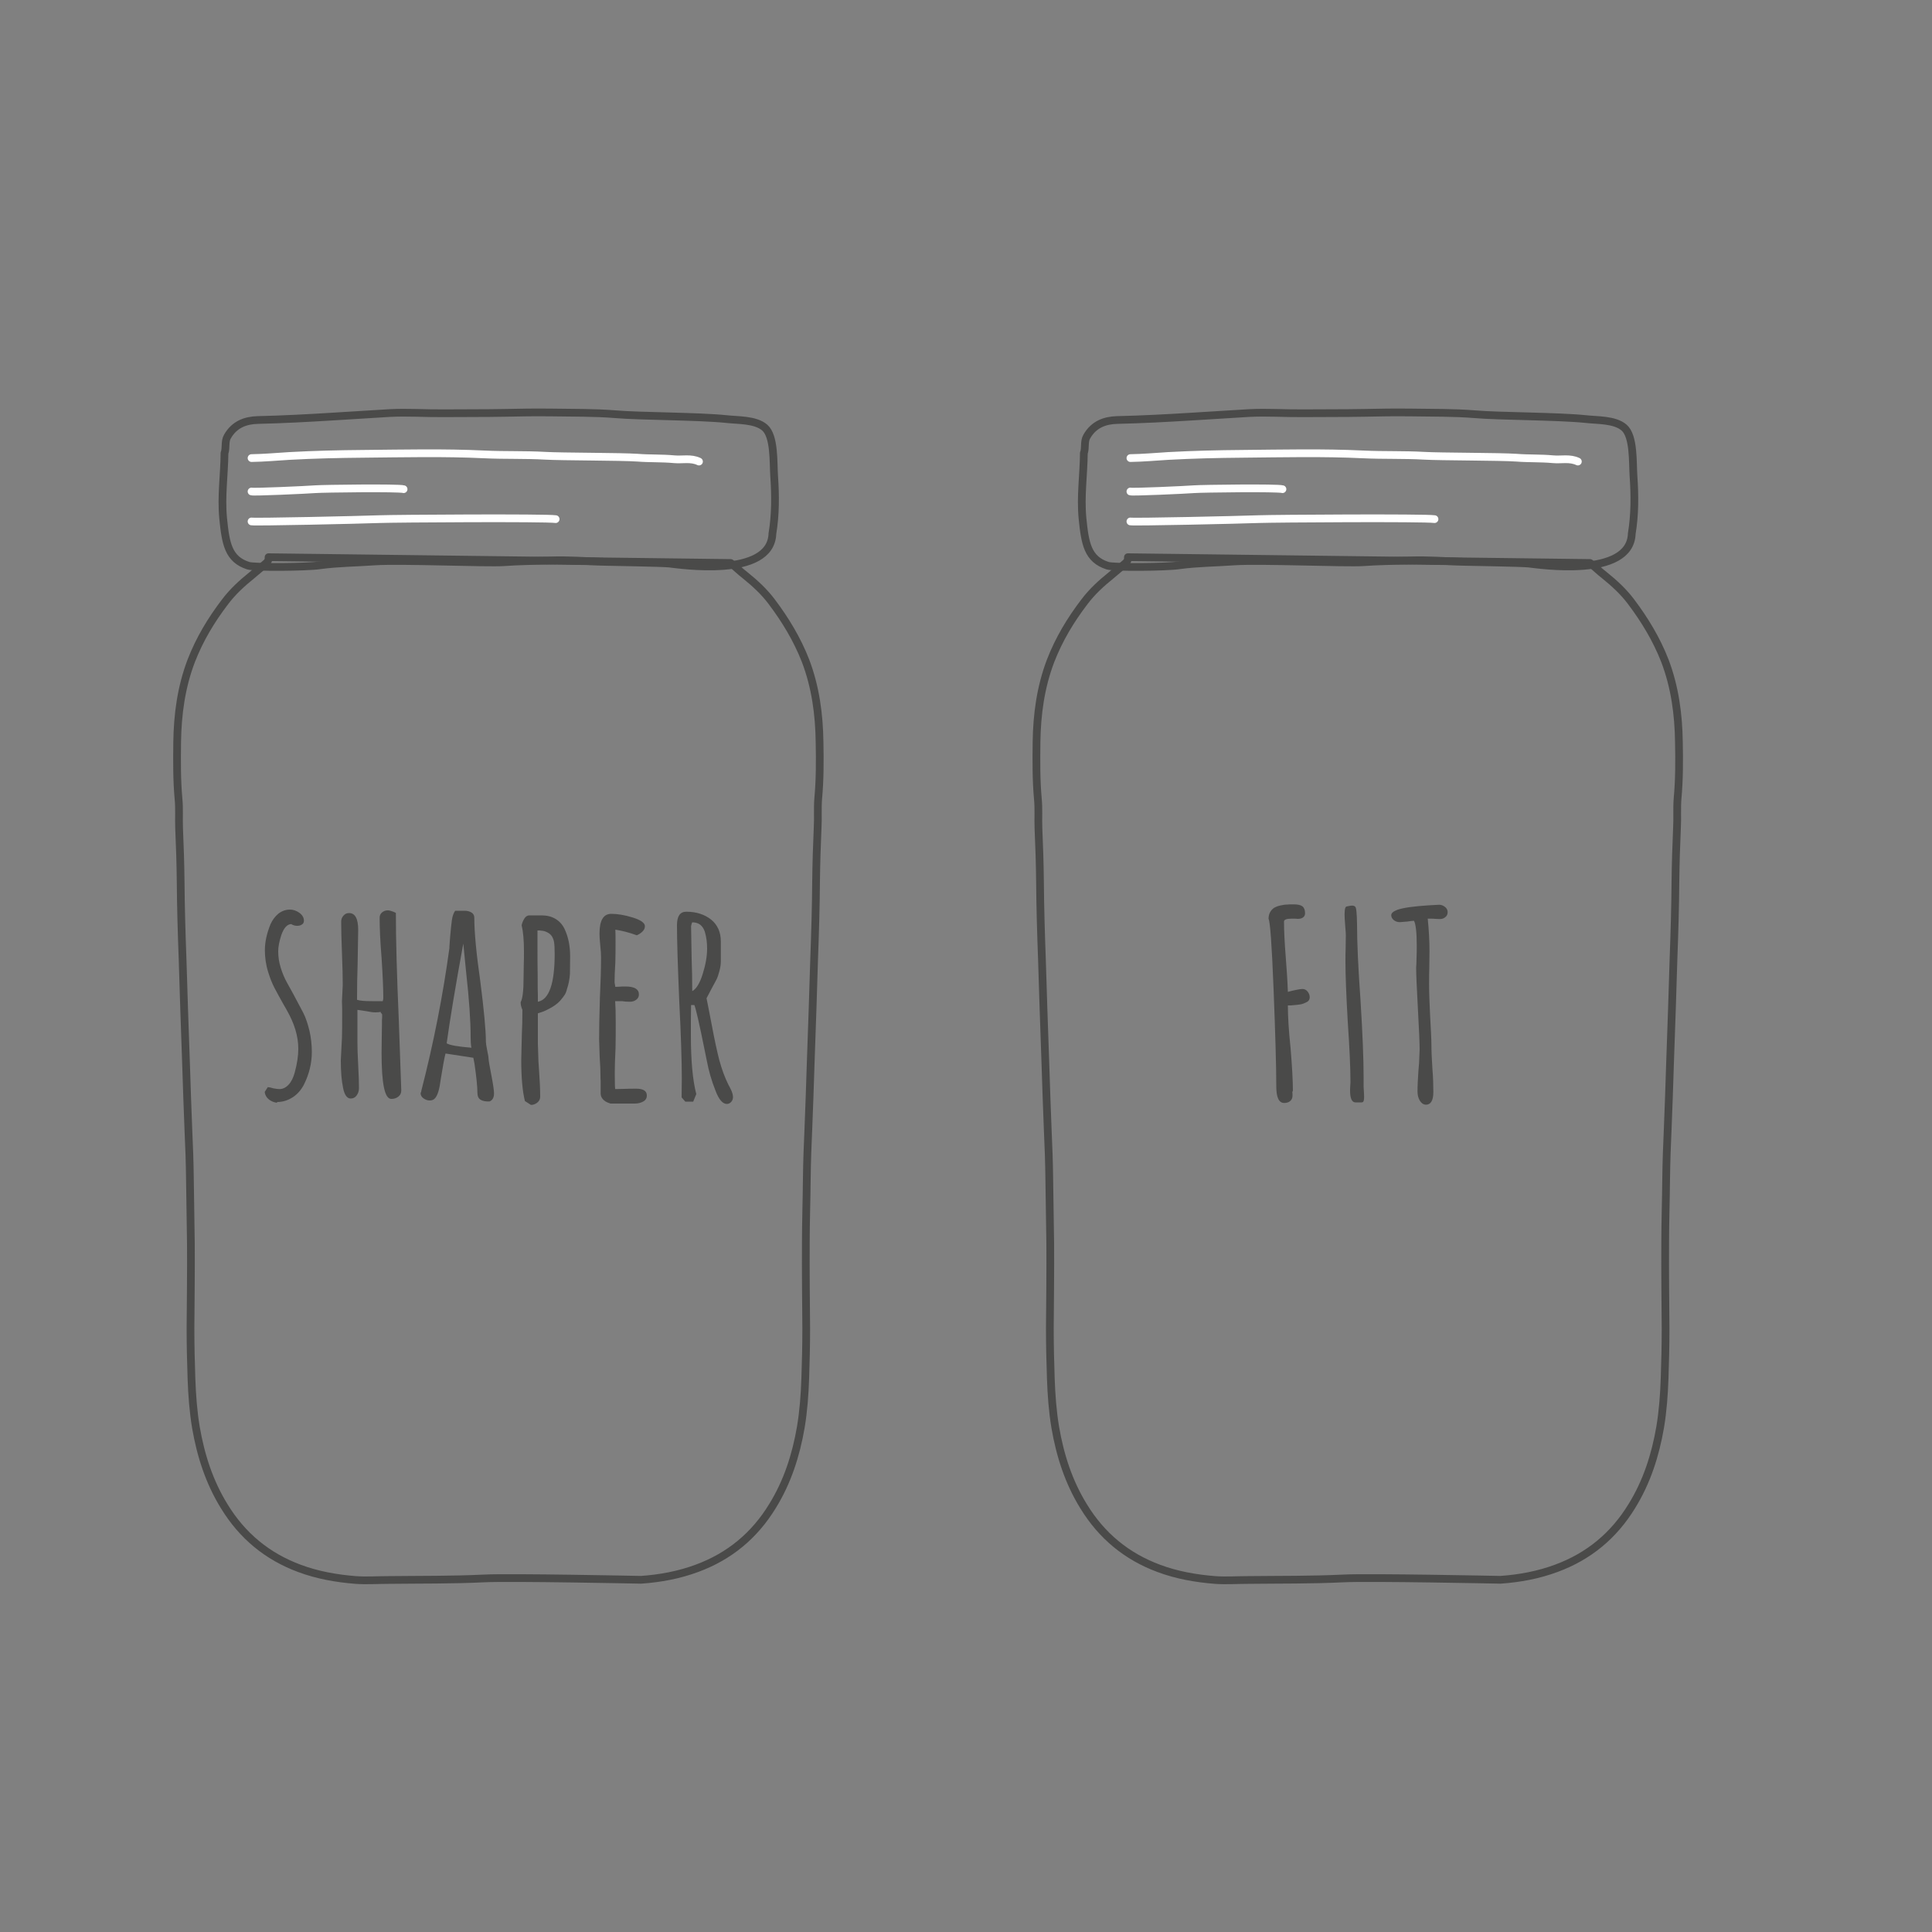 <?xml version="1.0" encoding="utf-8"?>
<!-- Generator: Adobe Illustrator 28.0.0, SVG Export Plug-In . SVG Version: 6.00 Build 0)  -->
<svg version="1.1" id="Laag_1" xmlns="http://www.w3.org/2000/svg" xmlns:xlink="http://www.w3.org/1999/xlink" x="0px" y="0px"
	 viewBox="0 0 1000 1000" style="enable-background:new 0 0 1000 1000;" xml:space="preserve">
<rect x="0" y="0" width="1000" height="1000" fill="#808080" stroke="none"/>
<style type="text/css">
	.st0{fill:none;stroke:#4A4A49;stroke-width:4;stroke-miterlimit:10;}
	.st1{fill:none;stroke:#4A4A49;stroke-width:4;stroke-linecap:round;stroke-linejoin:round;stroke-miterlimit:10;}
	.st2{fill:#4A4A49;}
	.st3{fill:#1D1D1B;stroke:#4A4A49;stroke-width:4;stroke-miterlimit:10;}
	.st4{fill:none;stroke:#FFFFFF;stroke-width:4;stroke-linecap:round;stroke-linejoin:round;stroke-miterlimit:10;}
</style>
<path class="st0" d="M165.5,292.6c9.5-1.3,18.9-1.3,28.5-2c13.3-0.9,57.8,1,66.8,0.4c8-0.6,16-0.6,23.9-0.9
	c9.4-0.4,18.8,0.4,28.2,0.7c3.6,0.1,29.9,0.5,33.5,0.9c4.9,0.5,52.6,7.9,53.4-15.5c1.6-9.8,1.6-19.6,0.9-29.7
	c-0.5-7.1,0.3-20.7-4.9-25.2c-4.9-4.2-14-3.7-19.9-4.4c-14.6-1.5-44.8-1.4-57.4-2.5c-11-0.9-22-0.7-33-0.9c-8.1-0.1-16.3,0-24.4,0.2
	c-10.4,0.2-20.8,0.1-31.3,0.2c-9.4,0.1-18.8-0.6-28.2-0.1c-9.7,0.6-19.5,1.2-29.2,1.8c-13,0.8-26,1.5-39.1,1.8
	c-6.2,0.2-12,2.2-15.6,8.6c-1.5,2.6-0.5,5.6-1.5,8.6c-0.1,11-1.8,22.2-0.7,33.7c1.3,13.1,2.7,21.2,13,24.5
	C131.5,293.8,158.7,293.6,165.5,292.6z"/>
<path class="st1" d="M378.2,291.4c2.5,2,4.8,4.3,7.4,6.3c5.1,4.1,9.9,8.5,13.8,13.7c7.1,9.4,13.2,19.5,17.5,30.5
	c5.2,13.6,7.1,27.8,7.3,42.2c0.2,9.8,0.2,19.6-0.7,29.3c-0.4,5,0,10.1-0.3,15.2c-0.4,9.2-0.7,18.4-0.8,27.5
	c-0.1,13.4-0.5,26.8-1,40.2c-0.3,8.5-0.5,17-0.8,25.5c-0.3,9.6-0.7,19.2-1,28.8c-0.4,11.3-0.7,22.6-1.2,33.9
	c-0.4,8.5-0.7,17-0.8,25.5c-0.1,11.1-0.5,22.2-0.5,33.4c-0.1,14.7,0.1,29.5,0.2,44.2c0,8.6-0.2,17.2-0.5,25.8
	c-0.3,8.5-0.9,16.9-2.3,25.3c-2.5,14.5-6.9,28.3-14.7,40.9c-9.3,15.2-22.2,25.9-38.9,32.1c-9.4,3.5-19.1,5.3-29.1,6
	c0,0-68-1.4-81.3-0.7c-16.5,0.8-33,0.6-49.5,0.8c-5.6,0-11.3,0.4-16.9,0c-10-0.8-19.7-2.5-29.1-6c-16.7-6.2-29.6-16.9-38.9-32.1
	c-7.8-12.6-12.2-26.4-14.7-40.9c-1.4-8.4-2-16.8-2.3-25.3c-0.3-8.6-0.5-17.2-0.5-25.8c0.1-14.7,0.3-29.5,0.2-44.2
	c-0.1-11.1-0.4-22.2-0.5-33.4c-0.1-8.5-0.4-17-0.8-25.5c-0.5-11.3-0.8-22.6-1.2-33.9c-0.3-9.6-0.7-19.2-1-28.8
	c-0.3-8.5-0.5-17-0.8-25.5c-0.5-13.4-0.9-26.8-1-40.2c-0.1-9.2-0.4-18.4-0.8-27.5c-0.2-5.1,0.2-10.1-0.3-15.2
	c-0.9-9.8-0.8-19.5-0.7-29.3c0.2-14.4,2.1-28.6,7.3-42.2c4.3-11.1,10.3-21.1,17.5-30.5c3.9-5.2,8.7-9.6,13.8-13.7
	c2.5-2,4.9-4.2,7.4-6.3c1-0.8,1.4-1.8,1.3-3.1L378.2,291.4z"/>
<path class="st0" d="M610.3,292.6c9.5-1.3,18.9-1.3,28.5-2c13.3-0.9,57.8,1,66.8,0.4c8-0.6,16-0.6,23.9-0.9
	c9.4-0.4,18.8,0.4,28.2,0.7c3.6,0.1,29.9,0.5,33.5,0.9c4.9,0.5,52.6,7.9,53.4-15.5c1.6-9.8,1.6-19.6,0.9-29.7
	c-0.5-7.1,0.3-20.7-4.9-25.2c-4.9-4.2-14-3.7-19.9-4.4c-14.6-1.5-44.8-1.4-57.4-2.5c-11-0.9-22-0.7-33-0.9c-8.1-0.1-16.3,0-24.4,0.2
	c-10.4,0.2-20.8,0.1-31.3,0.2c-9.4,0.1-18.8-0.6-28.2-0.1c-9.7,0.6-19.5,1.2-29.2,1.8c-13,0.8-26,1.5-39.1,1.8
	c-6.2,0.2-12,2.2-15.6,8.6c-1.5,2.6-0.5,5.6-1.5,8.6c-0.1,11-1.8,22.2-0.7,33.7c1.3,13.1,2.7,21.2,13,24.5
	C576.3,293.8,603.5,293.6,610.3,292.6z"/>
<path class="st1" d="M823,291.4c2.5,2,4.8,4.3,7.4,6.3c5.1,4.1,9.9,8.5,13.8,13.7c7.1,9.4,13.2,19.5,17.5,30.5
	c5.2,13.6,7.1,27.8,7.3,42.2c0.2,9.8,0.2,19.6-0.7,29.3c-0.4,5,0,10.1-0.3,15.2c-0.4,9.2-0.7,18.4-0.8,27.5
	c-0.1,13.4-0.5,26.8-1,40.2c-0.3,8.5-0.5,17-0.8,25.5c-0.3,9.6-0.7,19.2-1,28.8c-0.4,11.3-0.7,22.6-1.2,33.9
	c-0.4,8.5-0.7,17-0.8,25.5c-0.1,11.1-0.5,22.2-0.5,33.4c-0.1,14.7,0.1,29.5,0.2,44.2c0,8.6-0.2,17.2-0.5,25.8
	c-0.3,8.5-0.9,16.9-2.3,25.3c-2.5,14.5-6.9,28.3-14.7,40.9c-9.3,15.2-22.2,25.9-38.9,32.1c-9.4,3.5-19.1,5.3-29.1,6
	c0,0-68-1.4-81.3-0.7c-16.5,0.8-33,0.6-49.5,0.8c-5.6,0-11.3,0.4-16.9,0c-10-0.8-19.7-2.5-29.1-6c-16.7-6.2-29.6-16.9-38.9-32.1
	c-7.8-12.6-12.2-26.4-14.7-40.9c-1.4-8.4-2-16.8-2.3-25.3c-0.3-8.6-0.5-17.2-0.5-25.8c0.1-14.7,0.3-29.5,0.2-44.2
	c-0.1-11.1-0.4-22.2-0.5-33.4c-0.1-8.5-0.4-17-0.8-25.5c-0.5-11.3-0.8-22.6-1.2-33.9c-0.3-9.6-0.7-19.2-1-28.8
	c-0.3-8.5-0.5-17-0.8-25.5c-0.5-13.4-0.9-26.8-1-40.2c-0.1-9.2-0.4-18.4-0.8-27.5c-0.2-5.1,0.2-10.1-0.3-15.2
	c-0.9-9.8-0.8-19.5-0.7-29.3c0.2-14.4,2.1-28.6,7.3-42.2c4.3-11.1,10.3-21.1,17.5-30.5c3.9-5.2,8.7-9.6,13.8-13.7
	c2.5-2,4.9-4.2,7.4-6.3c1-0.8,1.4-1.8,1.3-3.1L823,291.4z"/>
<g>
	<path class="st2" d="M660.6,562.2c0-10.5-0.5-27.2-1.4-50.2c-0.9-23-1.8-35.1-2.6-36.4c0-2.5,1-4.5,3-5.8c0.7-0.4,1.7-0.8,3-1.1
		c1.3-0.3,2.5-0.5,3.6-0.5c0.5-0.1,1.7-0.1,3.4-0.1c2.1,0,3.6,0.3,4.5,1c0.9,0.7,1.4,1.9,1.4,3.6c0,1-0.4,1.7-1.1,2.2
		c-0.7,0.5-1.6,0.7-2.7,0.7l-1.4-0.1h-1.9c-2.5,0-3.8,0.5-3.8,1.5c0,4.7,0.3,10.8,0.9,18.4c0.5,6.3,0.9,12.3,1.1,18
		c0.6-0.2,1.8-0.5,3.6-0.9c1.8-0.4,3.1-0.6,4-0.6c1,0,1.8,0.4,2.6,1.3c0.7,0.9,1.1,1.8,1.1,2.9c0,1.3-0.6,2.2-1.8,2.7
		c-0.2,0.1-0.6,0.3-1.3,0.6s-1.6,0.5-2.6,0.6c-0.8,0.1-2.2,0.2-4.1,0.4h-1.5c0,5.4,0.4,12.8,1.4,22.1c0.8,9.7,1.2,17.1,1.2,22.1
		L669,565l-0.1,0.3c0.1,0.4,0.1,0.9,0.1,1.8c0,1.2-0.4,2.1-1.2,2.8c-0.8,0.7-1.9,1-3.2,1C661.9,570.8,660.6,568,660.6,562.2z"/>
	<path class="st2" d="M699,560.3c0-7.7-0.5-18.1-1.4-31.4c-0.8-13.8-1.2-24.2-1.2-31.2c0-2.5,0-4.8,0.1-6.9l0.1-6.9
		c0-3-1.7-14.4,0.4-14.7c1.7-0.3,4.2-1.2,4.8,0.8c0.5,1.7,0.6,7.7,0.6,8.3c0,9.6,0.6,22.7,1.8,39.5c1.1,17.6,1.6,30.8,1.6,39.6v5.1
		c0.4,6.1,0.5,8.1-1,8.1c0,0-2.5,0-3.2,0C697.7,570.6,699,561.5,699,560.3z"/>
	<path class="st2" d="M734.9,569.7c-0.8-1.3-1.2-2.9-1.2-4.8c0-3,0.2-6.6,0.5-11l0.3-3.5l0.3-7.2c0-3.2-0.3-10.2-0.9-21.1
		c-0.6-10.9-0.9-17.9-0.9-21.1c0-0.3,0-0.8,0.1-1.6c0-0.8,0.1-2,0.1-3.6c0.1-1.8,0.1-4,0.1-6.6c0-6.6-0.5-10.8-1.4-12.6
		c-0.5,0-1.7,0.1-3.5,0.4l-3.8,0.3c-1.2,0-2.2-0.3-3.1-1c-0.9-0.7-1.4-1.6-1.4-2.6c0-1.1,1.1-2,3.2-2.8c3.2-1.1,8.5-1.8,16.1-2.3
		c3.1-0.2,4.9-0.3,5.5-0.3c1.1,0,2.1,0.4,3,1.1c0.9,0.7,1.4,1.6,1.4,2.7c0,1.1-0.4,2-1.2,2.6c-0.8,0.7-1.7,1-2.9,1l-2.4-0.1
		c-0.7-0.1-1.5-0.1-2.4-0.1H739c0.6,6.1,0.9,11.7,0.9,16.6l-0.1,8.7c-0.1,2.6-0.1,5.5-0.1,8.8c0,4.3,0.2,9.5,0.5,15.6
		c0.4,7.5,0.7,12.7,0.7,15.6c0,3.4,0.2,7.5,0.5,12.2c0.4,4.8,0.5,8.8,0.5,12.2c0,4.4-1.3,6.6-3.9,6.6
		C736.7,571.7,735.7,571,734.9,569.7z"/>
</g>
<g>
	<path class="st2" d="M139.1,569c-1.2-1-1.9-2.2-2.1-3.8l1.6-2.5c0.6,0,1.5,0.2,2.8,0.6c1.5,0.3,2.6,0.4,3.3,0.4
		c1.7,0,3.3-0.8,4.7-2.3c1.4-1.5,2.4-3.6,3.1-6.1c1.3-4.7,1.9-8.8,1.9-12.5c0-6.4-2-13.1-6.1-20.2l-1.6-2.8
		c-1.8-3.2-3.4-6.1-4.7-8.6c-1.3-2.5-2.3-5.2-3.2-8.1c-1.2-3.8-1.7-7.6-1.7-11.3c0-4.3,1-8.7,2.9-13.4c1-2.2,2.3-4,4.1-5.5
		c1.8-1.4,3.8-2.1,6-2.1c1.7,0,3.4,0.6,4.9,1.7c1.5,1.1,2.3,2.5,2.3,4c0,0.9-0.3,1.6-1,2c-0.7,0.5-1.5,0.7-2.5,0.7
		c-1.1,0-2.1-0.3-3.1-0.9c-2.1,0.1-3.8,2-5.1,5.7c-1.1,3.4-1.6,6.2-1.6,8.4c0,2.8,0.4,5.6,1.3,8.5c0.9,2.9,2,5.5,3.3,7.8l3.2,5.8
		l5.1,9.6c1.4,2.7,2.4,5.9,3.3,9.5c0.8,3.6,1.2,7.2,1.2,10.9c0,5.9-1.4,11.5-4.1,16.9c-1.4,2.7-3.3,4.9-5.7,6.5
		c-2.5,1.6-5.2,2.5-8.2,2.5v0.4C141.8,570.6,140.3,570,139.1,569z"/>
	<path class="st2" d="M197.5,544.9l0.1-8.3l0.1-6.7v-0.4V528c0.1-0.8,0.1-1.7,0.1-2.8c0-0.2-0.1-0.4-0.4-0.7
		c-0.3-0.3-0.4-0.5-0.4-0.7v-0.1c-0.5,0.2-1.4,0.3-2.6,0.3c-1.3,0-2.8-0.2-4.7-0.6c-0.6-0.1-2.1-0.3-4.7-0.7v16.7
		c0,2.5,0.1,6.5,0.4,11.9c0.3,5.3,0.4,9.3,0.4,11.9c0,1.5-0.4,2.7-1.2,3.8c-0.8,1.1-1.8,1.6-3.1,1.6c-1.8,0-3.2-1.8-3.9-5.4
		c-0.8-3.7-1.2-8.5-1.2-14.4L177,537c0.1-3.3,0.1-6.8,0.1-10.5v-2.5v-2c0-1.5-0.1-2.6-0.1-3.1v-0.7l0.4-8.4c0-3.7-0.1-9.2-0.4-16.4
		c-0.3-7.3-0.4-12.7-0.4-16.4c0-1.2,0.4-2.2,1.2-3.1c0.8-0.9,1.7-1.3,2.9-1.3c3.1,0,4.7,2.9,4.7,8.7l-0.3,18
		c-0.2,5.4-0.3,11.5-0.3,18.2c1.5,0.5,4.1,0.7,7.9,0.7h5.4c0.2-0.6,0.3-1.2,0.3-1.7c0-4.7-0.3-11.5-0.9-20.7c-0.7-8.5-1-15.5-1-20.8
		c0-1.1,0.4-2,1.2-2.7c0.8-0.7,1.8-1.1,3-1.1c0.7,0,1.6,0.2,2.9,0.7l1.3,0.6c0,13.8,0.5,32.1,1.5,55.1l1.3,36.8
		c0,1.4-0.5,2.4-1.5,3.2c-1,0.8-2.2,1.2-3.6,1.2C199.1,568.9,197.5,560.9,197.5,544.9z"/>
	<path class="st2" d="M248.7,569.2c-1.1-0.7-1.6-1.9-1.6-3.8c0-2.9-0.5-7.9-1.5-14.8l-0.6-3.1l-14.4-2.2c-0.6,2.2-1.4,6.7-2.5,13.5
		c-0.6,4.8-1.5,7.9-2.8,9.5c-0.7,0.9-1.6,1.3-2.9,1.3c-1.2,0-2.2-0.4-3.2-1.1c-1-0.7-1.5-1.6-1.5-2.7l0.3-0.7l0.1-0.6
		c6.4-24.9,11.2-49.5,14.5-73.7c0-0.4,0-1,0.1-2c0.1-0.9,0.2-2.3,0.3-4c0.3-3.6,0.6-6.4,0.9-8.6c0.3-2.1,0.9-3.7,1.7-4.8h4.9
		c1.4,0,2.5,0.3,3.5,0.9c1,0.6,1.5,1.5,1.5,2.7c0,7.4,1,18.3,3.1,32.9c1.9,14.9,2.9,25.4,2.9,31.4c0,0.6,0.2,2.1,0.7,4.5
		c0.5,2.2,0.7,3.7,0.7,4.4c0,0.7,0.5,3.6,1.5,8.7c0.9,4.7,1.3,7.7,1.3,9v0.1c0,2.1-0.8,3.5-2.3,4.1
		C251.4,570.2,249.8,569.9,248.7,569.2z M243.6,536.9c0-8.7-0.8-19.9-2.3-33.4l-1.5-15.1c-4.2,22.8-7,40-8.6,51.6
		c1.5,1,5.7,1.7,12.8,2.3C243.7,540.8,243.6,539,243.6,536.9z"/>
	<path class="st2" d="M271.7,569.9c-1.3-5.1-1.9-12.3-1.9-21.4l0.3-12.9c0.2-3.9,0.3-8.2,0.3-12.9c-0.6-1.4-0.9-2.6-0.9-3.6v-0.4
		c1-1.8,1.5-6,1.5-12.5l0.1-6.7c0.1-2.1,0.1-4.5,0.1-7.1c0-5.7-0.4-10.2-1.2-13.5c0.3-1.4,0.8-2.5,1.5-3.6c0.7-1,1.5-1.5,2.5-1.5
		h6.4c2.7,0,5.1,0.6,7.1,1.8c2,1.2,3.6,2.9,4.7,5.2c1.9,4,2.9,8.7,2.9,14.1c0,3.9-0.1,6.9-0.1,9.2c-0.2,2.8-0.7,5.4-1.5,7.7
		c-0.3,1.3-0.7,2.3-1.2,3.1c-0.5,0.8-1.3,1.8-2.3,3c-1.4,1.6-3.6,3.2-6.7,4.7c-1.3,0.7-2.9,1.3-4.9,1.9v15.6l0.3,9.3l0.3,4.5
		c0.4,5.4,0.6,10,0.6,13.8c0,1.2-0.5,2.2-1.5,3c-1,0.8-2.1,1.2-3.3,1.2L271.7,569.9z M287.1,493.7c0-2.8-0.1-5-0.4-6.5
		c-0.3-1.2-0.7-2.1-1.2-2.8c-0.5-0.7-1.2-1.3-2.2-1.8c-1.1-0.6-2.2-0.9-3.5-0.9c0-0.1-0.5-0.1-1.6-0.1v8.3c0,5.7,0,10.8,0.1,15.3
		c0,5,0,8.3,0.1,9.9v3.1v0.3C284.2,517.4,287.1,509.2,287.1,493.7z"/>
	<path class="st2" d="M312.6,569.5c-1-0.9-1.6-1.9-1.7-3.2v-3.8v-2.9c-0.1-0.9-0.1-1.9-0.1-3.1c0-2-0.1-5.1-0.4-9.3l-0.3-9.3
		c0-4.7,0.1-11.8,0.4-21.2c0.4-8.4,0.6-15.5,0.6-21.2c0-1.4-0.1-3.4-0.4-6.1c-0.3-2.8-0.4-4.8-0.4-6.1c0-6.9,2-10.3,6.1-10.3
		c3.2,0,6.9,0.6,11.1,1.9c4.2,1.3,6.3,2.8,6.3,4.5c0,1-0.4,1.9-1.2,2.7c-0.8,0.8-1.8,1.5-3,2c-4.1-1.5-7.8-2.4-11.1-2.9
		c0.1,1.5,0.1,3.5,0.1,6.3c0,3.9,0,7.4-0.1,10.5c-0.3,4.7-0.4,8.1-0.4,10.5l0.4,2.3l2.3-0.1c0.8-0.1,1.7-0.1,2.9-0.1
		c4.7,0,7,1.4,7,4.1c0,1.1-0.4,2-1.3,2.7c-0.9,0.7-2,1.1-3.3,1.1c-1.7,0-3.1-0.1-4.1-0.3h-3.6c0.2,2.5,0.3,6.2,0.3,11.1
		s0,9.2-0.1,13.1c-0.3,5.9-0.4,10.3-0.4,13.2c0,5.4,0.1,8.1,0.3,8.1l4.8-0.1c1.6-0.1,3.6-0.1,6-0.1c3.7,0,5.5,1.2,5.5,3.5
		c0,1.4-0.6,2.4-1.8,3.1c-1.2,0.7-2.7,1.1-4.4,1.1H316C314.8,570.8,313.6,570.4,312.6,569.5z"/>
	<path class="st2" d="M370.3,564.4c-2-5-3.5-10.2-4.5-15.6l-1-4.9c-2.8-13.9-4.6-21.8-5.4-23.7h-1.7c0,2.8-0.1,5.4-0.1,7.7v8
		c0,13,0.9,23.1,2.8,30.4l-1.6,3.9h-4.1l-1.9-2.2l0.1-9.7c0-8.7-0.4-22-1.3-39.7c-0.8-18.9-1.2-32.1-1.2-39.7c0-4.7,1.6-7,4.8-7
		c5.2,0,9.5,1.4,12.9,4.1c3.3,2.7,5,6.5,5,11.3v10.2c0,1.5-0.2,3.1-0.7,5c-0.5,1.9-1,3.4-1.6,4.6l-2.8,5.2l-2.3,4.4l0.7,3.5l2,10.3
		c1.4,7.5,2.7,13.5,3.9,18.2c1.3,4.7,2.8,8.9,4.7,12.7l0.9,1.7c1,1.9,1.5,3.5,1.5,4.7c0,1-0.3,1.8-0.9,2.5c-0.6,0.7-1.4,1.1-2.3,1.1
		C374,571.4,372,569,370.3,564.4z M363.7,504.2c1.5-4.8,2.3-9.2,2.3-13.3c0-3.1-0.4-6-1.2-8.7c-0.5-1.5-1.3-2.7-2.4-3.6
		c-1.1-0.8-2.5-1.2-4.1-1.2l-0.3,0.7l-0.3,1.3l0.3,17.2c0.2,5,0.3,10.5,0.3,16.4C360.3,512,362.2,509,363.7,504.2z"/>
</g>
<path class="st3" d="M258.1,457.2"/>
<path class="st3" d="M258.1,606.9"/>
<path class="st3" d="M258.1,606.5"/>
<g>
	<path class="st4" d="M361.8,238.9c-4.2-2-8.6-0.8-12.9-1.2c-6.3-0.6-12.6-0.3-18.9-0.8c-8.4-0.6-39.4-0.5-47.8-1
		c-10.5-0.6-21-0.2-31.5-0.7c-20.8-1-41.7-0.5-62.5-0.3c-12.8,0.1-25.6,0.4-38.3,1.1c-6.6,0.4-13.1,1-19.7,1.1"/>
	<path class="st4" d="M287.6,268.7c-5-0.8-83.3-0.3-91,0c-11,0.4-64.6,1.6-66.4,1.2"/>
	<path class="st4" d="M208.9,253.2c-2.5-0.8-41.6-0.3-45.5,0c-5.5,0.4-32.3,1.6-33.2,1.2"/>
</g>
<g>
	<path class="st4" d="M816.7,238.9c-4.2-2-8.6-0.8-12.9-1.2c-6.3-0.6-12.6-0.3-18.9-0.8c-8.4-0.6-39.4-0.5-47.8-1
		c-10.5-0.6-21-0.2-31.5-0.7c-20.8-1-41.7-0.5-62.5-0.3c-12.8,0.1-25.5,0.4-38.3,1.1c-6.6,0.4-13.1,1-19.7,1.1"/>
	<path class="st4" d="M742.5,268.7c-5-0.8-83.3-0.3-91,0c-11,0.4-64.6,1.6-66.4,1.2"/>
	<path class="st4" d="M663.8,253.2c-2.5-0.8-41.6-0.3-45.5,0c-5.5,0.4-32.3,1.6-33.2,1.2"/>
</g>
</svg>
